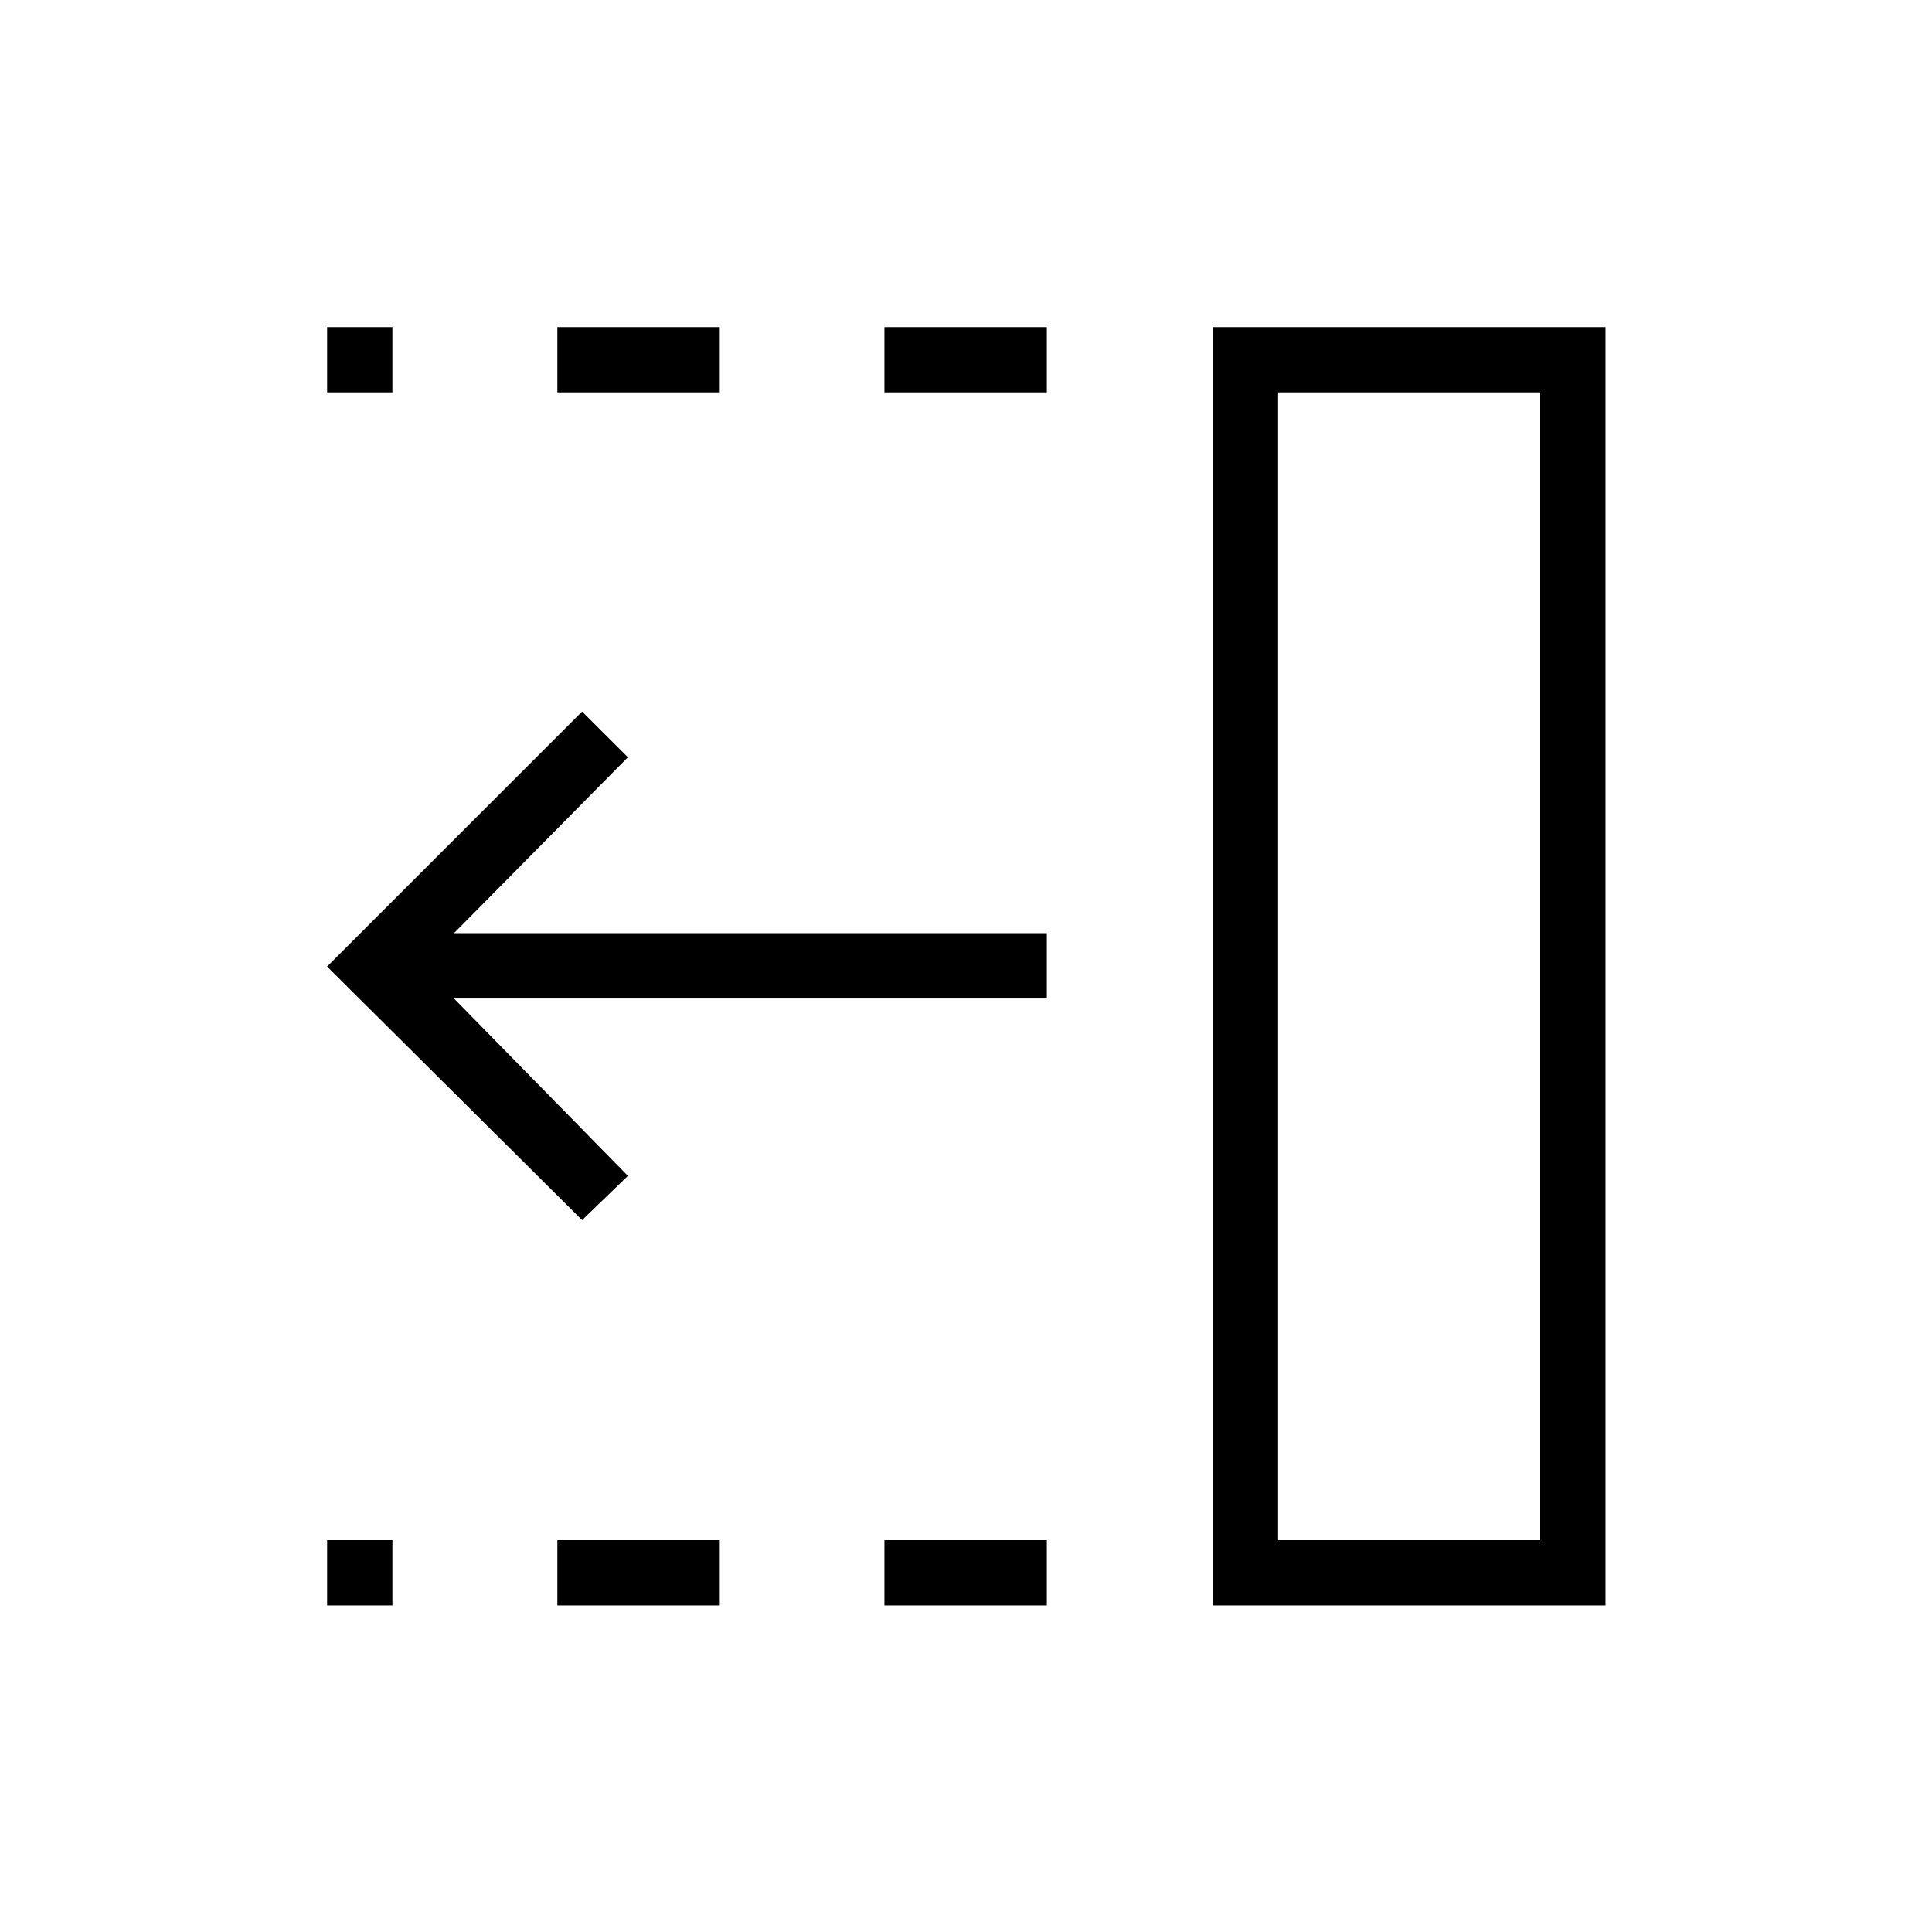 <svg xmlns="http://www.w3.org/2000/svg" height="40" viewBox="0 96 960 960" width="40"><path d="M439.462 290.974v-32.436h80.692v32.436h-80.692Zm0 602.77v-32.436h80.692v32.436h-80.692Zm-162.513-602.77v-32.436h80.692v32.436h-80.692Zm0 602.77v-32.436h80.692v32.436h-80.692Zm-114.411-602.77v-32.436h32.436v32.436h-32.436Zm0 602.77v-32.436h32.436v32.436h-32.436Zm126.705-191.475L162.538 576.282l126.705-126.705L312 472.282l-86.423 87.423h294.577v32.436H225.577L312 680.282l-22.757 21.987Zm345.834 159.039h130.231V290.974H635.077v570.334Zm-32.436 32.436V258.538h195.103v635.206H602.641Zm32.436-32.436h130.231-130.231Z"/></svg>